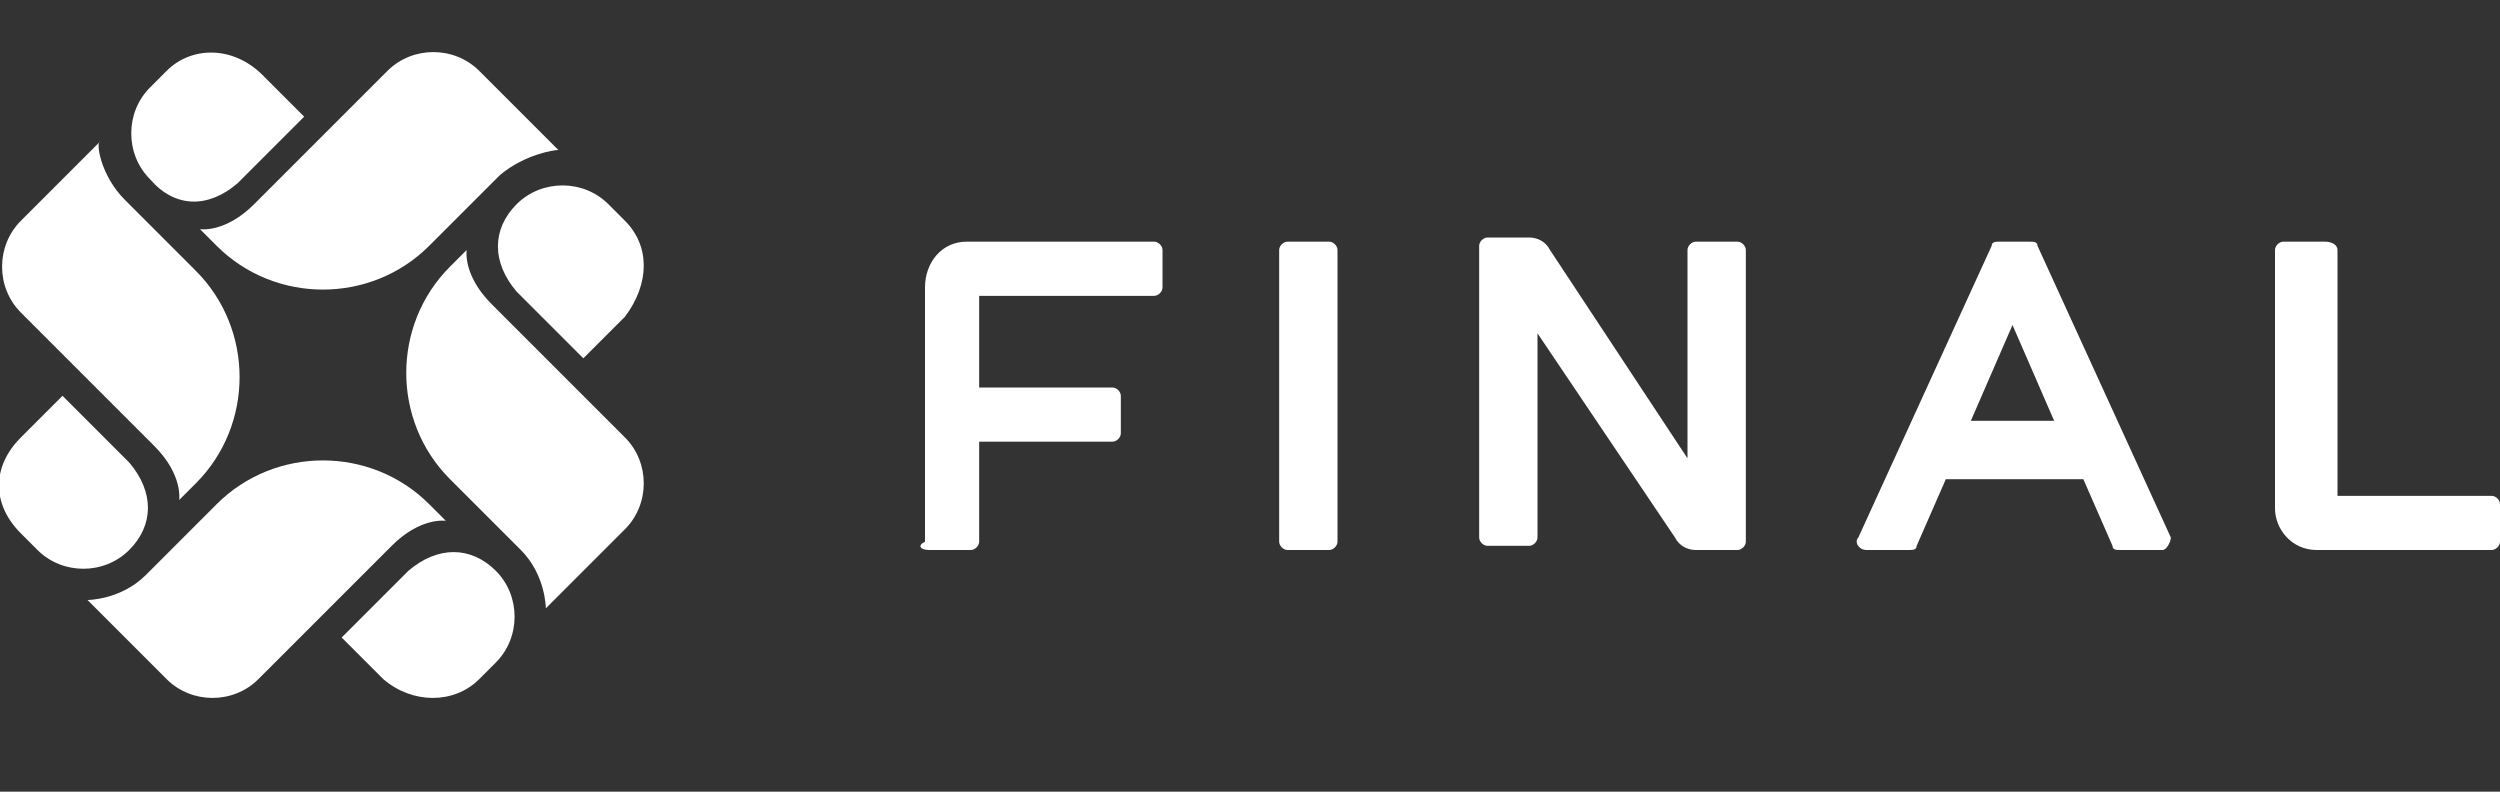 <?xml version="1.0" encoding="utf-8"?>
<!-- Generator: Adobe Illustrator 17.1.0, SVG Export Plug-In . SVG Version: 6.00 Build 0)  -->
<!DOCTYPE svg PUBLIC "-//W3C//DTD SVG 1.1//EN" "http://www.w3.org/Graphics/SVG/1.1/DTD/svg11.dtd">
<svg version="1.1" id="Layer_1" xmlns="http://www.w3.org/2000/svg" xmlns:xlink="http://www.w3.org/1999/xlink" x="0px" y="0px"
	 viewBox="0 41 60 19" enable-background="new 0 41 60 19" xml:space="preserve">
<rect x="0" y="41" width="60" height="19" fill="#333333" stroke="none"/>
<path fill="#FFFFFF" d="M22.3,54.2h1c0.1,0,0.2-0.1,0.2-0.2v-2.4h3.2c0.1,0,0.2-0.1,0.2-0.2v-0.9c0-0.1-0.1-0.2-0.2-0.2h-3.2v-2.2
	h4.2c0.1,0,0.2-0.1,0.2-0.2V47c0-0.1-0.1-0.2-0.2-0.2h-4.5c-0.6,0-1,0.5-1,1.1V54C22,54.1,22.1,54.2,22.3,54.2z"/>
<path fill="#FFFFFF" d="M30.9,54.2h1c0.1,0,0.2-0.1,0.2-0.2v-7c0-0.1-0.1-0.2-0.2-0.2h-1c-0.1,0-0.2,0.1-0.2,0.2v7
	C30.7,54.1,30.8,54.2,30.9,54.2z"/>
<path fill="#FFFFFF" d="M55.8,46.8h-1c-0.1,0-0.2,0.1-0.2,0.2v6.2c0,0.5,0.4,1,1,1h4.2c0.1,0,0.2-0.1,0.2-0.2v-0.9
	c0-0.1-0.1-0.2-0.2-0.2h-3.7V47C56.1,46.9,56,46.8,55.8,46.8z"/>
<path fill="#FFFFFF" d="M40.5,52l-3.3-5c-0.1-0.2-0.3-0.3-0.5-0.3h-1c-0.1,0-0.2,0.1-0.2,0.2v7c0,0.1,0.1,0.2,0.2,0.2h1
	c0.1,0,0.2-0.1,0.2-0.2V49l3.3,4.9c0.1,0.2,0.3,0.3,0.5,0.3h1c0.1,0,0.2-0.1,0.2-0.2v-7c0-0.1-0.1-0.2-0.2-0.2h-1
	c-0.1,0-0.2,0.1-0.2,0.2V52L40.5,52z"/>
<path fill="#FFFFFF" d="M52.1,53.9l-3.2-7c0-0.1-0.1-0.1-0.2-0.1H48c-0.1,0-0.2,0-0.2,0.1l-3.2,7c-0.1,0.1,0,0.3,0.2,0.3h1
	c0.1,0,0.2,0,0.2-0.1l0.7-1.6H50l0.7,1.6c0,0.1,0.1,0.1,0.2,0.1h1C52,54.2,52.1,54,52.1,53.9z M47.3,51.1l1-2.3l1,2.3H47.3z"/>
<path fill="#FFFFFF" d="M15,46.3l-0.4-0.4c-0.6-0.6-1.6-0.6-2.2,0c-0.6,0.6-0.6,1.4,0,2.1c0.6,0.6,1.6,1.6,1.6,1.6l1-1
	C15.6,47.8,15.6,46.9,15,46.3z"/>
<path fill="#FFFFFF" d="M11.5,57.3l0.4-0.4c0.6-0.6,0.6-1.6,0-2.2c-0.6-0.6-1.4-0.6-2.1,0c-0.6,0.6-1.6,1.6-1.6,1.6l1,1
	C9.9,57.9,10.9,57.9,11.5,57.3z"/>
<path fill="#FFFFFF" d="M13.1,55.6l1.9-1.9c0.6-0.6,0.6-1.6,0-2.2c0,0-2.7-2.7-3.2-3.2c-0.7-0.7-0.6-1.3-0.6-1.3l-0.4,0.4
	c-1.4,1.4-1.4,3.7,0,5.1c0.1,0.1,1.7,1.7,1.7,1.7C13.1,54.8,13.1,55.6,13.1,55.6z"/>
<path fill="#FFFFFF" d="M2.1,55.4L4,57.3c0.6,0.6,1.6,0.6,2.2,0c0,0,2.7-2.7,3.2-3.2c0.7-0.7,1.3-0.6,1.3-0.6l-0.4-0.4
	c-1.4-1.4-3.7-1.4-5.1,0c-0.1,0.1-1.7,1.7-1.7,1.7C2.9,55.4,2.1,55.4,2.1,55.4z"/>
<path fill="#FFFFFF" d="M0.5,53.8l0.4,0.4c0.6,0.6,1.6,0.6,2.2,0s0.6-1.4,0-2.1c-0.6-0.6-1.6-1.6-1.6-1.6l-1,1
	C-0.2,52.2-0.2,53.1,0.5,53.8z"/>
<path fill="#FFFFFF" d="M4,42.7l-0.4,0.4c-0.6,0.6-0.6,1.6,0,2.2C4.2,46,5,46,5.7,45.4c0.6-0.6,1.6-1.6,1.6-1.6l-1-1
	C5.6,42.1,4.6,42.1,4,42.7z"/>
<path fill="#FFFFFF" d="M2.4,44.4l-1.9,1.9c-0.6,0.6-0.6,1.6,0,2.2c0,0,2.7,2.7,3.2,3.2C4.4,52.4,4.3,53,4.3,53l0.4-0.4
	c1.4-1.4,1.4-3.7,0-5.1C4.6,47.4,3,45.8,3,45.8C2.4,45.2,2.3,44.4,2.4,44.4z"/>
<path fill="#FFFFFF" d="M13.4,44.6l-1.9-1.9c-0.6-0.6-1.6-0.6-2.2,0c0,0-2.7,2.7-3.2,3.2c-0.7,0.7-1.3,0.6-1.3,0.6l0.4,0.4
	c1.4,1.4,3.7,1.4,5.1,0c0.1-0.1,1.7-1.7,1.7-1.7C12.6,44.7,13.3,44.6,13.4,44.6z"/>
</svg>
